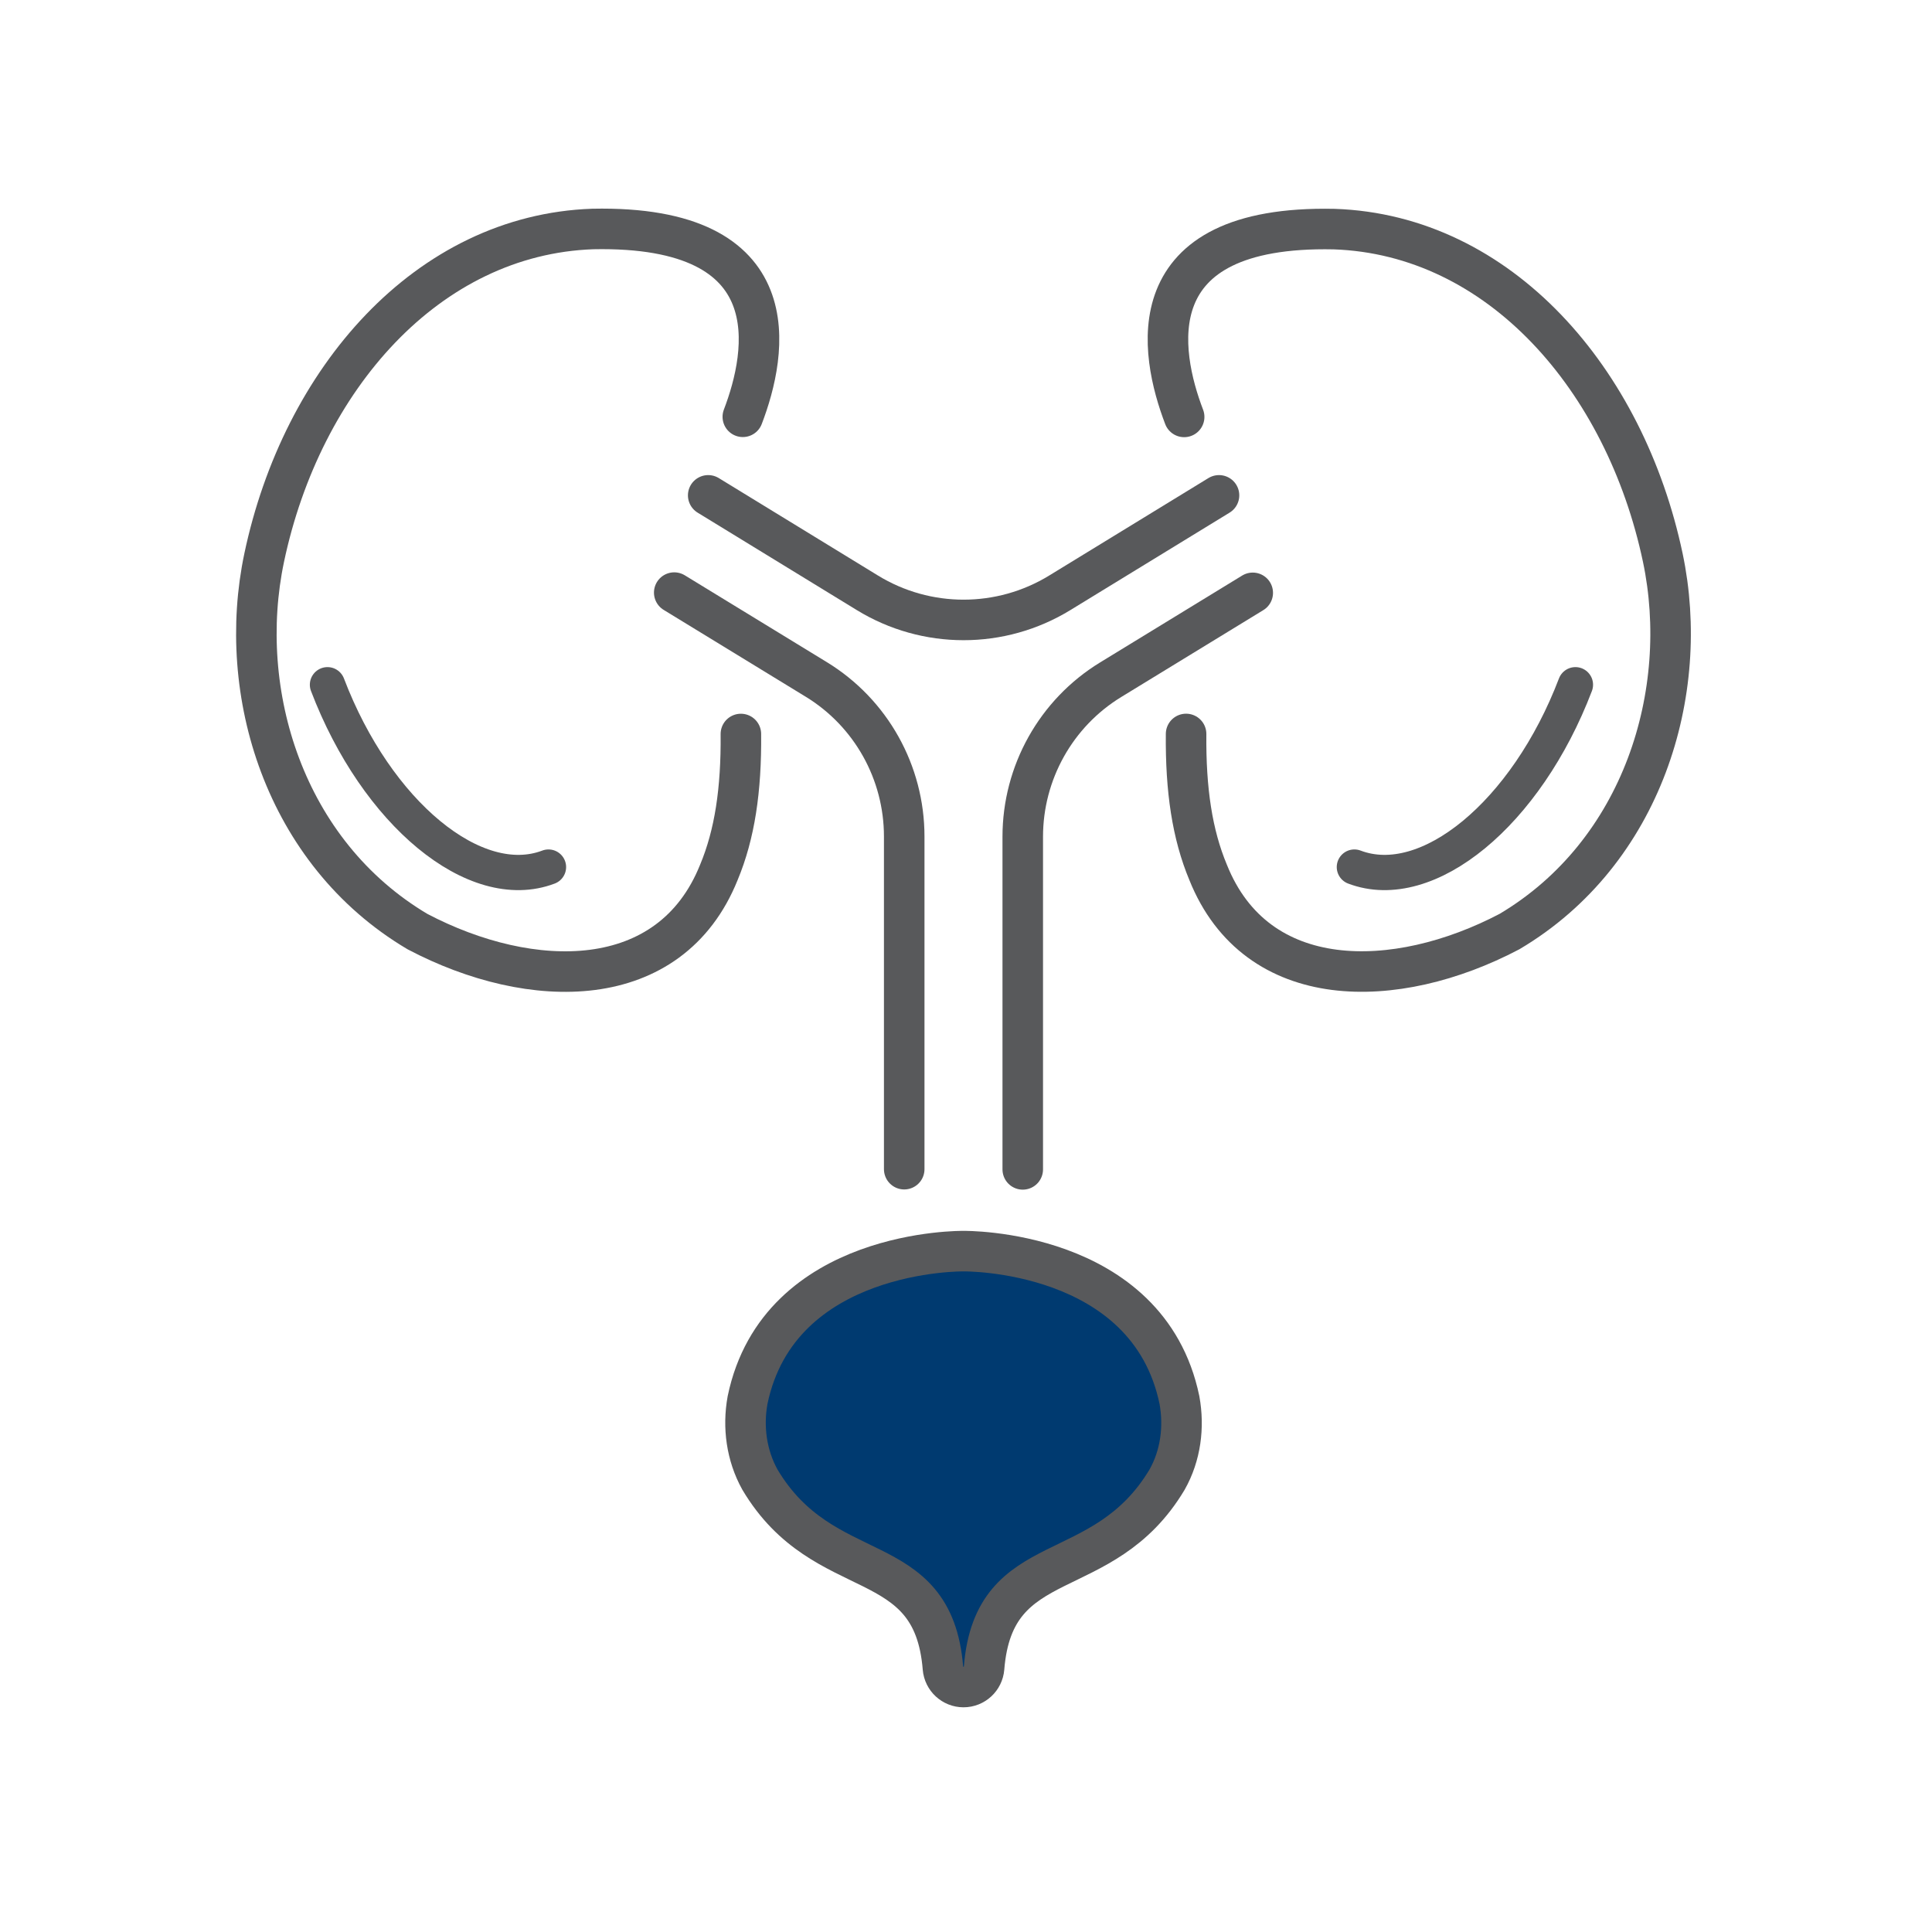 <svg width="48" height="48" viewBox="0 0 48 48" fill="none" xmlns="http://www.w3.org/2000/svg">
<path d="M29.261 36.54L27.469 38.531L25.28 39.725C24.284 44.303 22.493 40.044 22.493 39.725C22.493 39.407 18.844 37.469 19.109 36.739L18.711 34.749L20.104 32.161L21.299 31.564L22.493 31.166L22.891 30.967H24.683L26.076 31.365C26.408 31.498 27.151 31.843 27.469 32.161C27.788 32.48 28.929 33.422 29.062 33.754L29.261 36.54Z" fill="#003A70"/>
<path d="M17.595 12.307L21.548 14.727C23.016 15.627 24.864 15.627 26.332 14.727L30.286 12.307" stroke="#58595B" stroke-width="1.007" stroke-miterlimit="10" stroke-linecap="round"/>
<path d="M16.751 14.723L20.281 16.881C21.64 17.711 22.465 19.192 22.465 20.782V29.048" stroke="#58595B" stroke-width="1.007" stroke-miterlimit="10" stroke-linecap="round"/>
<path d="M25.41 29.053V20.788C25.41 19.198 26.236 17.717 27.595 16.887L31.124 14.729" stroke="#58595B" stroke-width="1.007" stroke-miterlimit="10" stroke-linecap="round"/>
<path d="M18.407 18.236C18.42 19.625 18.254 20.73 17.86 21.674C16.65 24.684 13.199 24.632 10.373 23.146C7.057 21.18 5.86 17.196 6.563 13.858C7.498 9.424 10.617 5.833 14.728 5.689C19.674 5.588 19.062 8.769 18.455 10.355" stroke="#58595B" stroke-width="1.007" stroke-miterlimit="10" stroke-linecap="round"/>
<path d="M29.42 10.358C28.813 8.772 28.201 5.587 33.147 5.692C37.258 5.832 40.377 9.427 41.312 13.857C42.015 17.195 40.818 21.179 37.502 23.145C34.676 24.63 31.22 24.683 30.015 21.673C29.621 20.729 29.455 19.628 29.468 18.235" stroke="#58595B" stroke-width="1.007" stroke-miterlimit="10" stroke-linecap="round"/>
<path d="M29.303 34.784C28.521 31.018 23.943 31.084 23.938 31.084C23.934 31.084 19.355 31.018 18.573 34.784C18.451 35.457 18.547 36.16 18.879 36.759C20.474 39.441 23.178 38.38 23.427 41.442C23.449 41.709 23.672 41.914 23.938 41.914C24.205 41.914 24.427 41.709 24.449 41.442C24.694 38.38 27.398 39.437 28.997 36.759C29.334 36.16 29.425 35.457 29.303 34.784Z" stroke="#58595B" stroke-width="1.007" stroke-miterlimit="10" stroke-linecap="round"/>
<path d="M39.141 17.012C37.922 20.21 35.467 22.232 33.649 21.542" stroke="#58595B" stroke-width="0.876" stroke-miterlimit="10" stroke-linecap="round"/>
<path d="M8.136 17.012C9.355 20.21 11.81 22.232 13.627 21.542" stroke="#58595B" stroke-width="0.876" stroke-miterlimit="10" stroke-linecap="round"/>
</svg>
